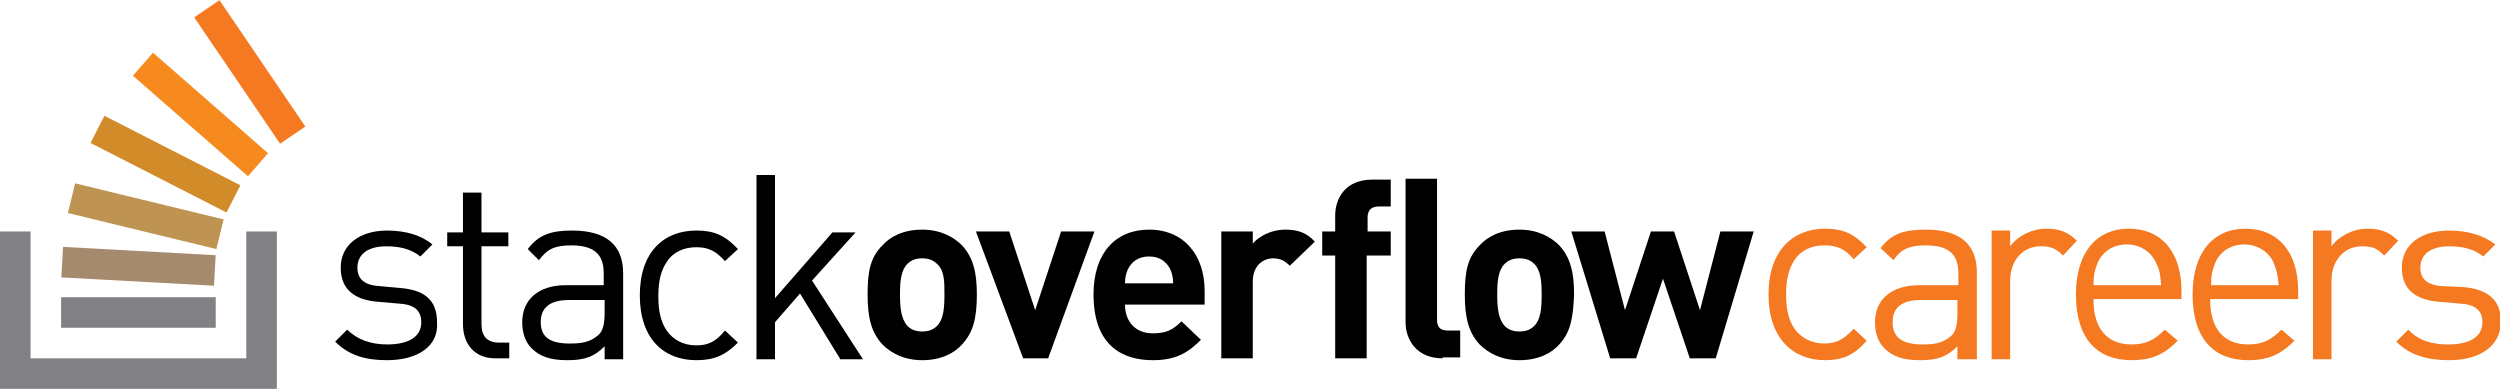 <?xml version="1.0" encoding="utf-8"?>
<!-- Generator: Adobe Illustrator 18.0.0, SVG Export Plug-In . SVG Version: 6.00 Build 0)  -->
<!DOCTYPE svg PUBLIC "-//W3C//DTD SVG 1.1//EN" "http://www.w3.org/Graphics/SVG/1.1/DTD/svg11.dtd">
<svg version="1.1" id="Layer_3" xmlns="http://www.w3.org/2000/svg" xmlns:xlink="http://www.w3.org/1999/xlink" x="0px" y="0px"
	 width="270px" height="42px" viewBox="0 0 270 42" enable-background="new 0 0 270 42" xml:space="preserve">
<g>
	<g>
		<path d="M41.8,38.9c-2.3,0-4.1-0.5-5.6-2l1.3-1.3c1.1,1.1,2.6,1.6,4.3,1.6c2.3,0,3.7-0.8,3.7-2.4c0-1.2-0.7-1.9-2.3-2l-2.3-0.2
			c-2.7-0.2-4.1-1.4-4.1-3.7c0-2.5,2.1-4,5-4c2,0,3.7,0.5,4.9,1.5l-1.3,1.3c-1-0.8-2.2-1.1-3.7-1.1c-2,0-3.1,0.9-3.1,2.3
			c0,1.2,0.7,1.9,2.4,2l2.2,0.2c2.4,0.2,4,1.1,4,3.7C47.4,37.4,45.1,38.9,41.8,38.9z"/>
		<path d="M53.5,38.7c-2.3,0-3.5-1.6-3.5-3.7v-8.4h-1.7v-1.5H50v-4.3h2v4.3h2.9v1.5H52V35c0,1.3,0.6,2,1.9,2h1.1v1.7H53.5z"/>
		<path d="M65.3,38.7v-1.3c-1.1,1.1-2.1,1.5-4,1.5c-1.9,0-3-0.4-3.9-1.3c-0.7-0.7-1-1.7-1-2.8c0-2.4,1.7-4,4.7-4h4.1v-1.3
			c0-2-1-3-3.5-3c-1.8,0-2.6,0.4-3.5,1.6L57,26.9c1.2-1.6,2.6-2,4.8-2c3.7,0,5.5,1.6,5.5,4.6v9.3H65.3z M65.3,32.4h-3.8
			c-2.1,0-3.1,0.8-3.1,2.4c0,1.6,1,2.3,3.1,2.3c1.2,0,2.2-0.1,3.1-0.9c0.5-0.4,0.7-1.2,0.7-2.4V32.4z"/>
		<path d="M75.2,38.9c-3.5,0-6.1-2.3-6.1-7c0-4.7,2.6-7,6.1-7c1.9,0,3.1,0.5,4.5,2l-1.4,1.3c-1-1.1-1.8-1.5-3.1-1.5
			c-1.3,0-2.5,0.5-3.2,1.6c-0.6,0.9-0.9,2-0.9,3.7c0,1.7,0.3,2.8,0.9,3.7c0.7,1,1.8,1.6,3.2,1.6c1.3,0,2.1-0.4,3.1-1.6l1.4,1.3
			C78.3,38.4,77.1,38.9,75.2,38.9z"/>
		<path d="M90.7,38.7l-4.3-7l-2.7,3.1v4h-2V18.9h2v13.3l6.2-7.1h2.5l-4.7,5.2l5.5,8.5H90.7z"/>
		<path d="M103.9,37.2c-0.8,0.9-2.2,1.7-4.3,1.7c-2,0-3.4-0.8-4.3-1.7c-1.2-1.3-1.6-2.9-1.6-5.4c0-2.5,0.3-4,1.6-5.3
			c0.8-0.9,2.2-1.7,4.3-1.7c2,0,3.4,0.8,4.3,1.7c1.2,1.3,1.6,2.9,1.6,5.3C105.5,34.4,105.1,35.9,103.9,37.2z M101.2,28.5
			c-0.4-0.4-0.9-0.6-1.6-0.6c-0.7,0-1.2,0.2-1.6,0.6c-0.7,0.7-0.8,1.9-0.8,3.3c0,1.4,0.1,2.6,0.8,3.4c0.4,0.4,0.9,0.6,1.6,0.6
			c0.7,0,1.2-0.2,1.6-0.6c0.7-0.7,0.8-1.9,0.8-3.4C102,30.4,102,29.2,101.2,28.5z"/>
		<path d="M113.2,38.7h-2.7L105.4,25h3.6l2.8,8.5l2.8-8.5h3.6L113.2,38.7z"/>
		<path d="M121.5,32.9c0,1.8,1.1,3.1,3,3.1c1.5,0,2.2-0.4,3.1-1.3l2.1,2c-1.4,1.4-2.7,2.2-5.2,2.2c-3.2,0-6.4-1.5-6.4-7.1
			c0-4.5,2.4-7,6-7c3.8,0,6,2.8,6,6.6v1.5H121.5z M126.4,29.1c-0.4-0.8-1.1-1.4-2.3-1.4c-1.2,0-1.9,0.6-2.3,1.4
			c-0.2,0.5-0.3,0.9-0.3,1.5h5.2C126.7,30,126.6,29.6,126.4,29.1z"/>
		<path d="M139.3,28.7c-0.5-0.5-1-0.8-1.8-0.8c-1.1,0-2.2,0.8-2.2,2.5v8.3h-3.4V25h3.4v1.3c0.7-0.8,2-1.5,3.5-1.5
			c1.3,0,2.3,0.3,3.2,1.3L139.3,28.7z"/>
		<path d="M147.6,27.6v11.1h-3.4V27.6h-1.4V25h1.4v-1.7c0-2,1.2-3.9,4-3.9h2v2.9h-1.3c-0.8,0-1.2,0.4-1.2,1.2V25h2.5v2.6H147.6z
			 M155.8,38.7c-2.8,0-4-2-4-3.9V19.3h3.4v15.2c0,0.8,0.3,1.2,1.2,1.2h1.3v2.9H155.8z"/>
		<path d="M168.4,37.2c-0.8,0.9-2.2,1.7-4.3,1.7c-2,0-3.4-0.8-4.3-1.7c-1.2-1.3-1.6-2.9-1.6-5.4c0-2.5,0.3-4,1.6-5.3
			c0.8-0.9,2.2-1.7,4.3-1.7c2,0,3.4,0.8,4.3,1.7c1.2,1.3,1.6,2.9,1.6,5.3C169.9,34.4,169.6,35.9,168.4,37.2z M165.7,28.5
			c-0.4-0.4-0.9-0.6-1.6-0.6s-1.2,0.2-1.6,0.6c-0.7,0.7-0.8,1.9-0.8,3.3c0,1.4,0.1,2.6,0.8,3.4c0.4,0.4,0.9,0.6,1.6,0.6
			s1.2-0.2,1.6-0.6c0.7-0.7,0.8-1.9,0.8-3.4C166.5,30.4,166.4,29.2,165.7,28.5z"/>
		<path d="M185.3,38.7h-2.8l-2.9-8.6l-2.9,8.6h-2.8L169.7,25h3.6l2.2,8.5l2.8-8.5h2.5l2.8,8.5l2.2-8.5h3.6L185.3,38.7z"/>
	</g>
	<g>
		
			<rect x="7.5" y="21.7" transform="matrix(0.972 0.236 -0.236 0.972 5.943 -3.062)" fill="#BF9452" width="16.5" height="3.3"/>
		
			<rect x="9.6" y="16.1" transform="matrix(0.89 0.455 -0.455 0.89 10.059 -6.193)" fill="#D28B29" width="16.5" height="3.3"/>
		
			<rect x="13.4" y="10.7" transform="matrix(0.753 0.658 -0.658 0.753 13.476 -11.182)" fill="#F68A1F" width="16.5" height="3.3"/>
		
			<rect x="18.7" y="6.1" transform="matrix(0.562 0.827 -0.827 0.562 18.239 -18.873)" fill="#F47920" width="16.5" height="3.3"/>
		
			<rect x="6.7" y="27.1" transform="matrix(0.999 5.452314e-02 -5.452314e-02 0.999 1.593 -0.775)" fill="#A68A6E" width="16.5" height="3.3"/>
		<polygon fill="#818185" points="26.6,38.7 26.6,25 29.9,25 29.9,42 0,42 0,25 3.3,25 3.3,38.7 		"/>
		<rect x="6.6" y="32.1" fill="#818185" width="16.7" height="3.3"/>
	</g>
	<g>
		<path fill="#F47920" d="M197.1,38.9c-3.5,0-6.1-2.4-6.1-7.1c0-4.7,2.6-7.1,6.1-7.1c1.9,0,3.1,0.5,4.5,2l-1.4,1.3
			c-1-1.2-1.9-1.5-3.2-1.5c-1.3,0-2.5,0.5-3.2,1.6c-0.6,0.9-0.9,2-0.9,3.7c0,1.7,0.3,2.8,0.9,3.7c0.7,1,1.9,1.6,3.2,1.6
			c1.3,0,2.1-0.4,3.2-1.6l1.4,1.3C200.2,38.4,199,38.9,197.1,38.9z"/>
		<path fill="#F47920" d="M211.4,38.7v-1.3c-1.1,1.1-2.1,1.5-4,1.5c-1.9,0-3-0.4-3.9-1.3c-0.7-0.7-1-1.7-1-2.8c0-2.4,1.7-4,4.8-4
			h4.2v-1.3c0-2-1-3-3.5-3c-1.8,0-2.7,0.4-3.5,1.6l-1.4-1.3c1.2-1.6,2.6-2,4.9-2c3.7,0,5.5,1.6,5.5,4.6v9.4H211.4z M211.4,32.4h-3.9
			c-2.1,0-3.1,0.8-3.1,2.4c0,1.6,1,2.4,3.2,2.4c1.2,0,2.2-0.1,3.1-0.9c0.5-0.4,0.7-1.2,0.7-2.4V32.4z"/>
		<path fill="#F47920" d="M222.8,27.6c-0.8-0.8-1.3-1-2.4-1c-2,0-3.3,1.6-3.3,3.7v8.5h-2V24.9h2v1.7c0.8-1.1,2.3-1.9,3.9-1.9
			c1.3,0,2.3,0.3,3.3,1.3L222.8,27.6z"/>
		<path fill="#F47920" d="M226.1,32.4c0,3,1.4,4.8,4.1,4.8c1.6,0,2.5-0.5,3.6-1.6l1.4,1.2c-1.4,1.4-2.7,2.1-5,2.1
			c-3.6,0-6-2.2-6-7.1c0-4.5,2.2-7.1,5.7-7.1c3.6,0,5.7,2.6,5.7,6.7v0.9H226.1z M232.9,28.5c-0.5-1.3-1.8-2.1-3.2-2.1
			c-1.5,0-2.7,0.8-3.2,2.1c-0.3,0.8-0.4,1.2-0.4,2.3h7.3C233.3,29.7,233.3,29.3,232.9,28.5z"/>
		<path fill="#F47920" d="M238.7,32.4c0,3,1.4,4.8,4.1,4.8c1.6,0,2.5-0.5,3.6-1.6l1.4,1.2c-1.4,1.4-2.7,2.1-5,2.1
			c-3.6,0-6-2.2-6-7.1c0-4.5,2.2-7.1,5.7-7.1c3.6,0,5.7,2.6,5.7,6.7v0.9H238.7z M245.6,28.5c-0.5-1.3-1.8-2.1-3.2-2.1
			c-1.5,0-2.7,0.8-3.2,2.1c-0.3,0.8-0.4,1.2-0.4,2.3h7.3C246,29.7,245.9,29.3,245.6,28.5z"/>
		<path fill="#F47920" d="M257.5,27.6c-0.8-0.8-1.3-1-2.4-1c-2,0-3.3,1.6-3.3,3.7v8.5h-2V24.9h2v1.7c0.8-1.1,2.3-1.9,3.9-1.9
			c1.3,0,2.3,0.3,3.3,1.3L257.5,27.6z"/>
		<path fill="#F47920" d="M264.5,38.9c-2.3,0-4.2-0.5-5.7-2l1.3-1.3c1.1,1.2,2.6,1.6,4.3,1.6c2.3,0,3.7-0.8,3.7-2.4
			c0-1.2-0.7-1.9-2.3-2l-2.3-0.2c-2.7-0.2-4.1-1.4-4.1-3.7c0-2.5,2.1-4,5.1-4c2,0,3.7,0.5,5,1.5l-1.3,1.3c-1-0.8-2.2-1.1-3.7-1.1
			c-2,0-3.1,0.9-3.1,2.3c0,1.2,0.7,1.9,2.4,2L266,31c2.4,0.2,4.1,1.2,4.1,3.7C270.1,37.4,267.8,38.9,264.5,38.9z"/>
	</g>
</g>
</svg>
